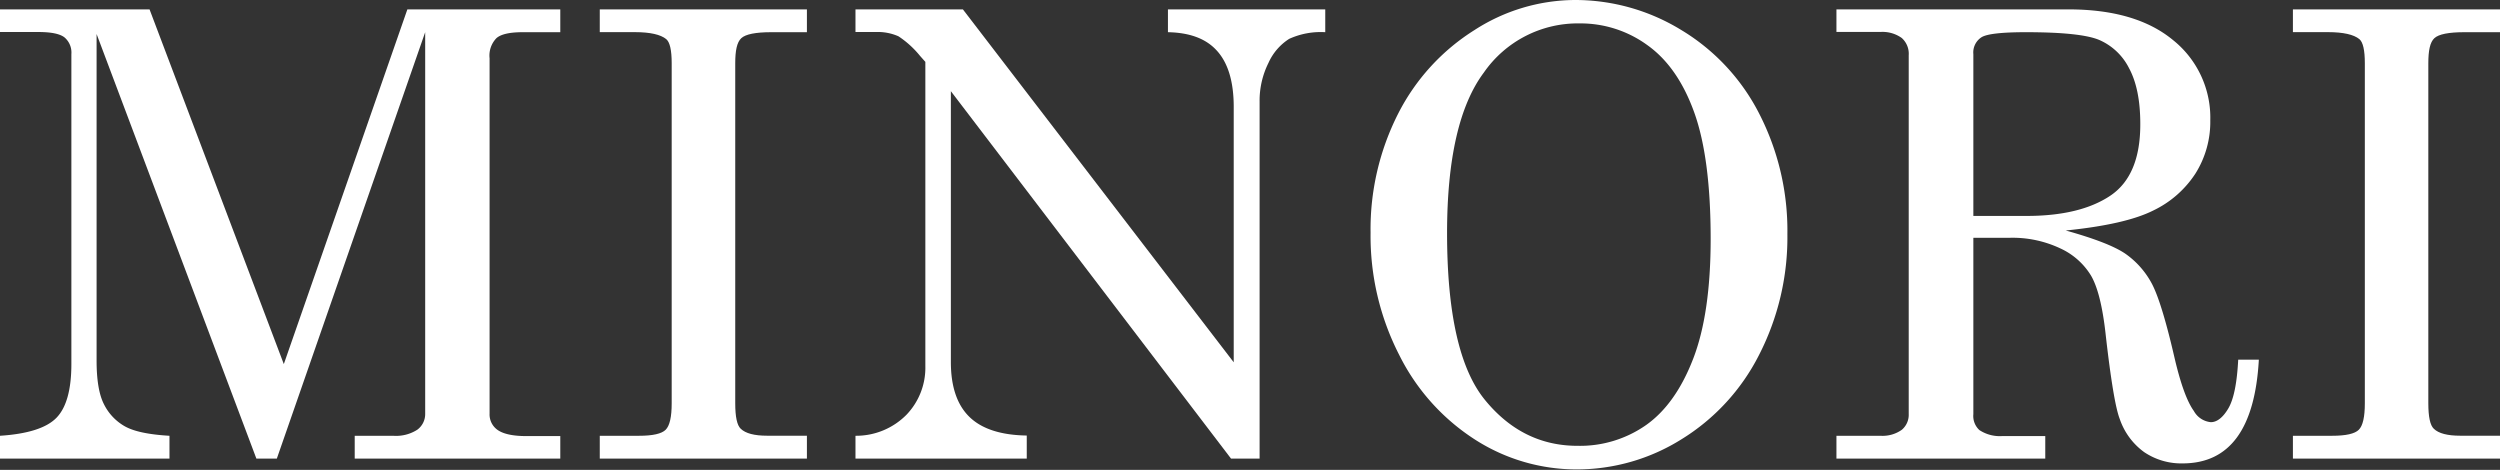 <svg xmlns="http://www.w3.org/2000/svg" viewBox="0 0 415.41 78.07"><rect x="0" y="0" width="415.41" height="78.07" fill="#333333" stroke="none"/><defs><style>.cls-1{fill:#fff;}</style></defs><g id="圖層_2" data-name="圖層 2"><g id="圖層_1-2" data-name="圖層 1"><path class="cls-1" d="M0,1.56H24.85L47.16,60.5,67.69,1.56H93.1V5.35H86.9c-2.19,0-3.66.32-4.42,1a4.16,4.16,0,0,0-1.13,3.33V68.73a3.14,3.14,0,0,0,1.36,2.73c.91.63,2.47,1,4.69,1h5.7V76.2H58.94V72.41h6.39a6.53,6.53,0,0,0,4-1,3.22,3.22,0,0,0,1.32-2.65V5.35L46,76.2h-3.4L16.05,5.65V59.9q0,4.85,1.21,7.24a8.59,8.59,0,0,0,3.45,3.68q2.25,1.29,7.45,1.59V76.2H0V72.41q6.92-.45,9.39-3c1.64-1.69,2.47-4.66,2.47-8.94V9a3.3,3.3,0,0,0-1.16-2.8c-.78-.59-2.22-.88-4.34-.88H0Z"/><path class="cls-1" d="M99.66,1.56h34.42V5.35h-5.91c-2.62,0-4.28.33-5,1s-1,2.05-1,4.17V67c0,2.26.3,3.67.91,4.24.81.78,2.27,1.16,4.39,1.16h6.61V76.2H99.66V72.41h6.51c2.29,0,3.77-.33,4.44-1s1-2.13,1-4.39V10.5c0-2.16-.3-3.49-.91-4q-1.41-1.15-5.19-1.16H99.66Z"/><path class="cls-1" d="M142.15,1.56H160L205,60.2V17.76q0-6.41-2.93-9.48c-1.78-1.89-4.44-2.86-8-2.93V1.56h26.14V5.35a12.62,12.62,0,0,0-6,1.11,9.17,9.17,0,0,0-3.44,4,14.05,14.05,0,0,0-1.47,6.41V76.2h-4.75L158,15.15v45q0,6.12,3.08,9.12t9.53,3.1V76.2H142.15V72.41a11.76,11.76,0,0,0,8.48-3.5,11.29,11.29,0,0,0,3.13-8.09V10.28l-.89-1a15.87,15.87,0,0,0-3.58-3.25,8.54,8.54,0,0,0-3.77-.71h-3.37Z"/><path class="cls-1" d="M261.7,0a33.76,33.76,0,0,1,17.69,5A34.55,34.55,0,0,1,292.3,18.85,42.57,42.57,0,0,1,297,38.91,42.8,42.8,0,0,1,292.28,59a35.05,35.05,0,0,1-12.89,14,32.77,32.77,0,0,1-17.39,5,31.21,31.21,0,0,1-16.85-4.92,35.47,35.47,0,0,1-12.64-14.08,43.32,43.32,0,0,1-4.77-20.31,42.38,42.38,0,0,1,4.61-19.86A35.24,35.24,0,0,1,245,5,31,31,0,0,1,261.7,0Zm.81,3.89a19,19,0,0,0-15.95,8.17q-6.1,8.17-6.11,26.65,0,20,6.26,27.7t15.49,7.67a19.12,19.12,0,0,0,11.36-3.48q4.89-3.48,7.79-11t2.9-19.89q0-13.42-2.72-21T273.76,7.52A18.84,18.84,0,0,0,262.51,3.89Z"/><path class="cls-1" d="M305.15,1.56H343.7q11.21,0,17.38,5.1A16.51,16.51,0,0,1,367.27,20a16.11,16.11,0,0,1-2.45,8.81A17.19,17.19,0,0,1,357.75,35q-4.61,2.3-14.5,3.3,7.19,2,9.91,3.86a14.22,14.22,0,0,1,4.36,4.9c1.08,2,2.35,6.08,3.77,12.23q1.53,6.62,3.25,9a3.61,3.61,0,0,0,2.83,1.86c1,0,2-.76,2.9-2.29s1.44-4.23,1.64-8.1h3.43Q374.38,77,362.67,77a11,11,0,0,1-6.38-1.87,11.28,11.28,0,0,1-4.06-5.5q-1.07-2.73-2.37-14.28-.76-6.72-2.4-9.54a11.63,11.63,0,0,0-5.12-4.54A18.59,18.59,0,0,0,334,39.51H327.9V68.83a3.17,3.17,0,0,0,1,2.63,6.16,6.16,0,0,0,3.79,1h7.16V76.2H305.15V72.41h7.31a5.51,5.51,0,0,0,3.56-1,3.26,3.26,0,0,0,1.14-2.63V9.18A3.52,3.52,0,0,0,316,6.31a5.5,5.5,0,0,0-3.54-1h-7.31ZM327.9,35.88h8.84q8.88,0,13.9-3.35t5-11.92c0-3.93-.63-7-1.89-9.32a10,10,0,0,0-5-4.68q-3.09-1.26-12.11-1.26-6,0-7.37.83A3,3,0,0,0,327.9,9Z"/><path class="cls-1" d="M381,1.56h34.42V5.35H409.5c-2.62,0-4.28.33-5,1s-1,2.05-1,4.17V67c0,2.26.3,3.67.91,4.24.8.78,2.27,1.16,4.39,1.16h6.61V76.2H381V72.41h6.51c2.29,0,3.77-.33,4.44-1s1-2.13,1-4.39V10.5c0-2.16-.3-3.49-.91-4q-1.41-1.15-5.19-1.16H381Z"/></g></g></svg>